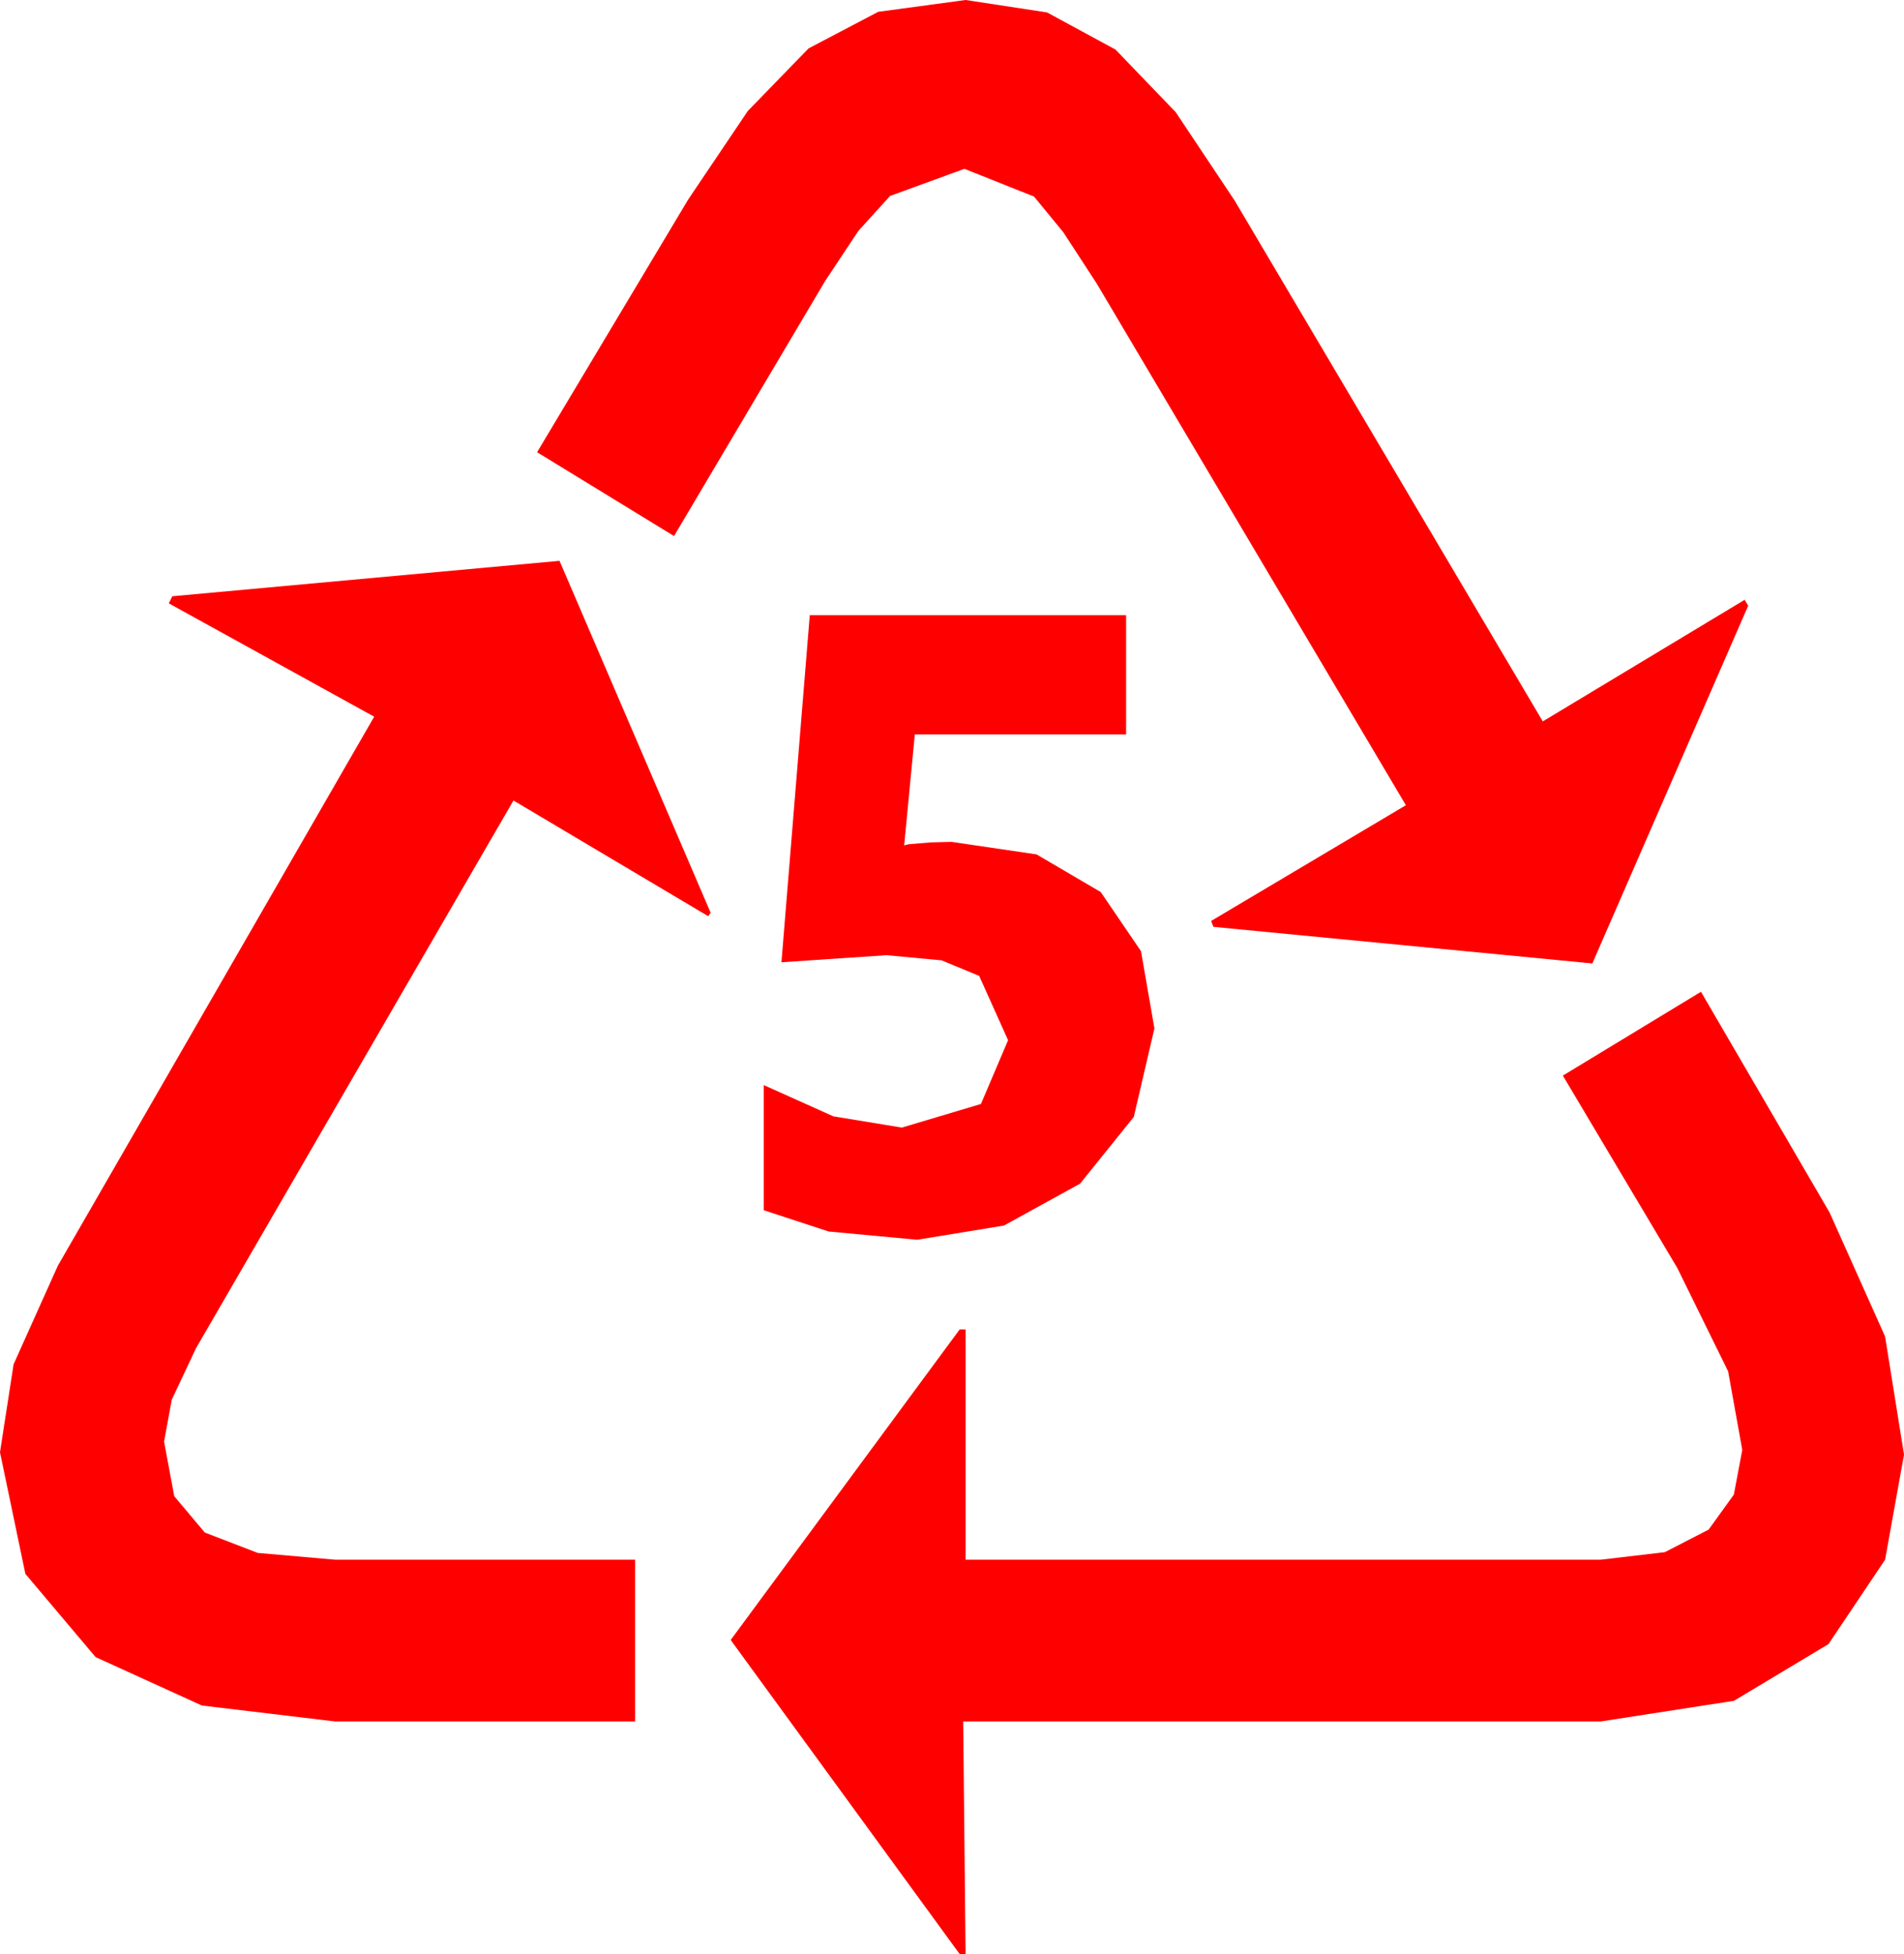 <?xml version="1.0" encoding="utf-8"?>
<!DOCTYPE svg PUBLIC "-//W3C//DTD SVG 1.1//EN" "http://www.w3.org/Graphics/SVG/1.1/DTD/svg11.dtd">
<svg width="47.256" height="48.486" xmlns="http://www.w3.org/2000/svg" xmlns:xlink="http://www.w3.org/1999/xlink" xmlns:xml="http://www.w3.org/XML/1998/namespace" version="1.1">
  <g>
    <g>
      <path style="fill:#FF0000;fill-opacity:1" d="M42.217,24.609L45.41,30.088 46.787,33.164 47.256,36.094 46.787,38.701 45.381,40.796 43.037,42.202 39.727,42.715 23.906,42.715 23.965,48.486 23.818,48.486 18.135,40.693 23.818,32.988 23.965,32.988 23.965,38.701 39.727,38.701 41.32,38.514 42.407,37.954 43.033,37.086 43.242,35.977 42.891,34.028 41.631,31.465 38.789,26.689 42.217,24.609z M20.098,15.264L27.949,15.264 27.949,18.223 22.705,18.223 22.441,20.977 22.559,20.947 23.101,20.903 23.613,20.889 25.726,21.2 27.319,22.134 28.319,23.602 28.652,25.518 28.14,27.715 26.807,29.37 24.917,30.41 22.764,30.762 20.566,30.557 18.955,30.029 18.955,26.924 20.684,27.7 22.383,27.979 24.346,27.393 25.02,25.811 24.302,24.214 23.368,23.829 22.002,23.701 19.395,23.877 20.098,15.264z M13.887,13.916L17.637,22.646 17.578,22.734 12.744,19.863 4.863,33.457 4.263,34.731 4.072,35.771 4.325,37.126 5.083,38.027 6.398,38.533 8.32,38.701 15.762,38.701 15.762,42.715 8.32,42.715 5.01,42.319 2.373,41.118 0.63,39.053 0,36.035 0.337,33.853 1.436,31.406 9.287,17.783 4.189,14.971 4.277,14.795 13.887,13.916z M23.965,0L25.986,0.308 27.686,1.23 29.18,2.783 30.645,4.98 38.291,17.9 43.301,14.883 43.389,15.029 39.521,23.906 30.117,22.998 30.059,22.852 34.893,19.98 27.217,7.031 26.389,5.76 25.664,4.878 23.936,4.189 22.09,4.863 21.306,5.728 20.479,6.973 16.729,13.301 13.33,11.221 17.08,4.951 18.56,2.754 20.068,1.201 21.797,0.293 23.965,0z" />
    </g>
  </g>
</svg>